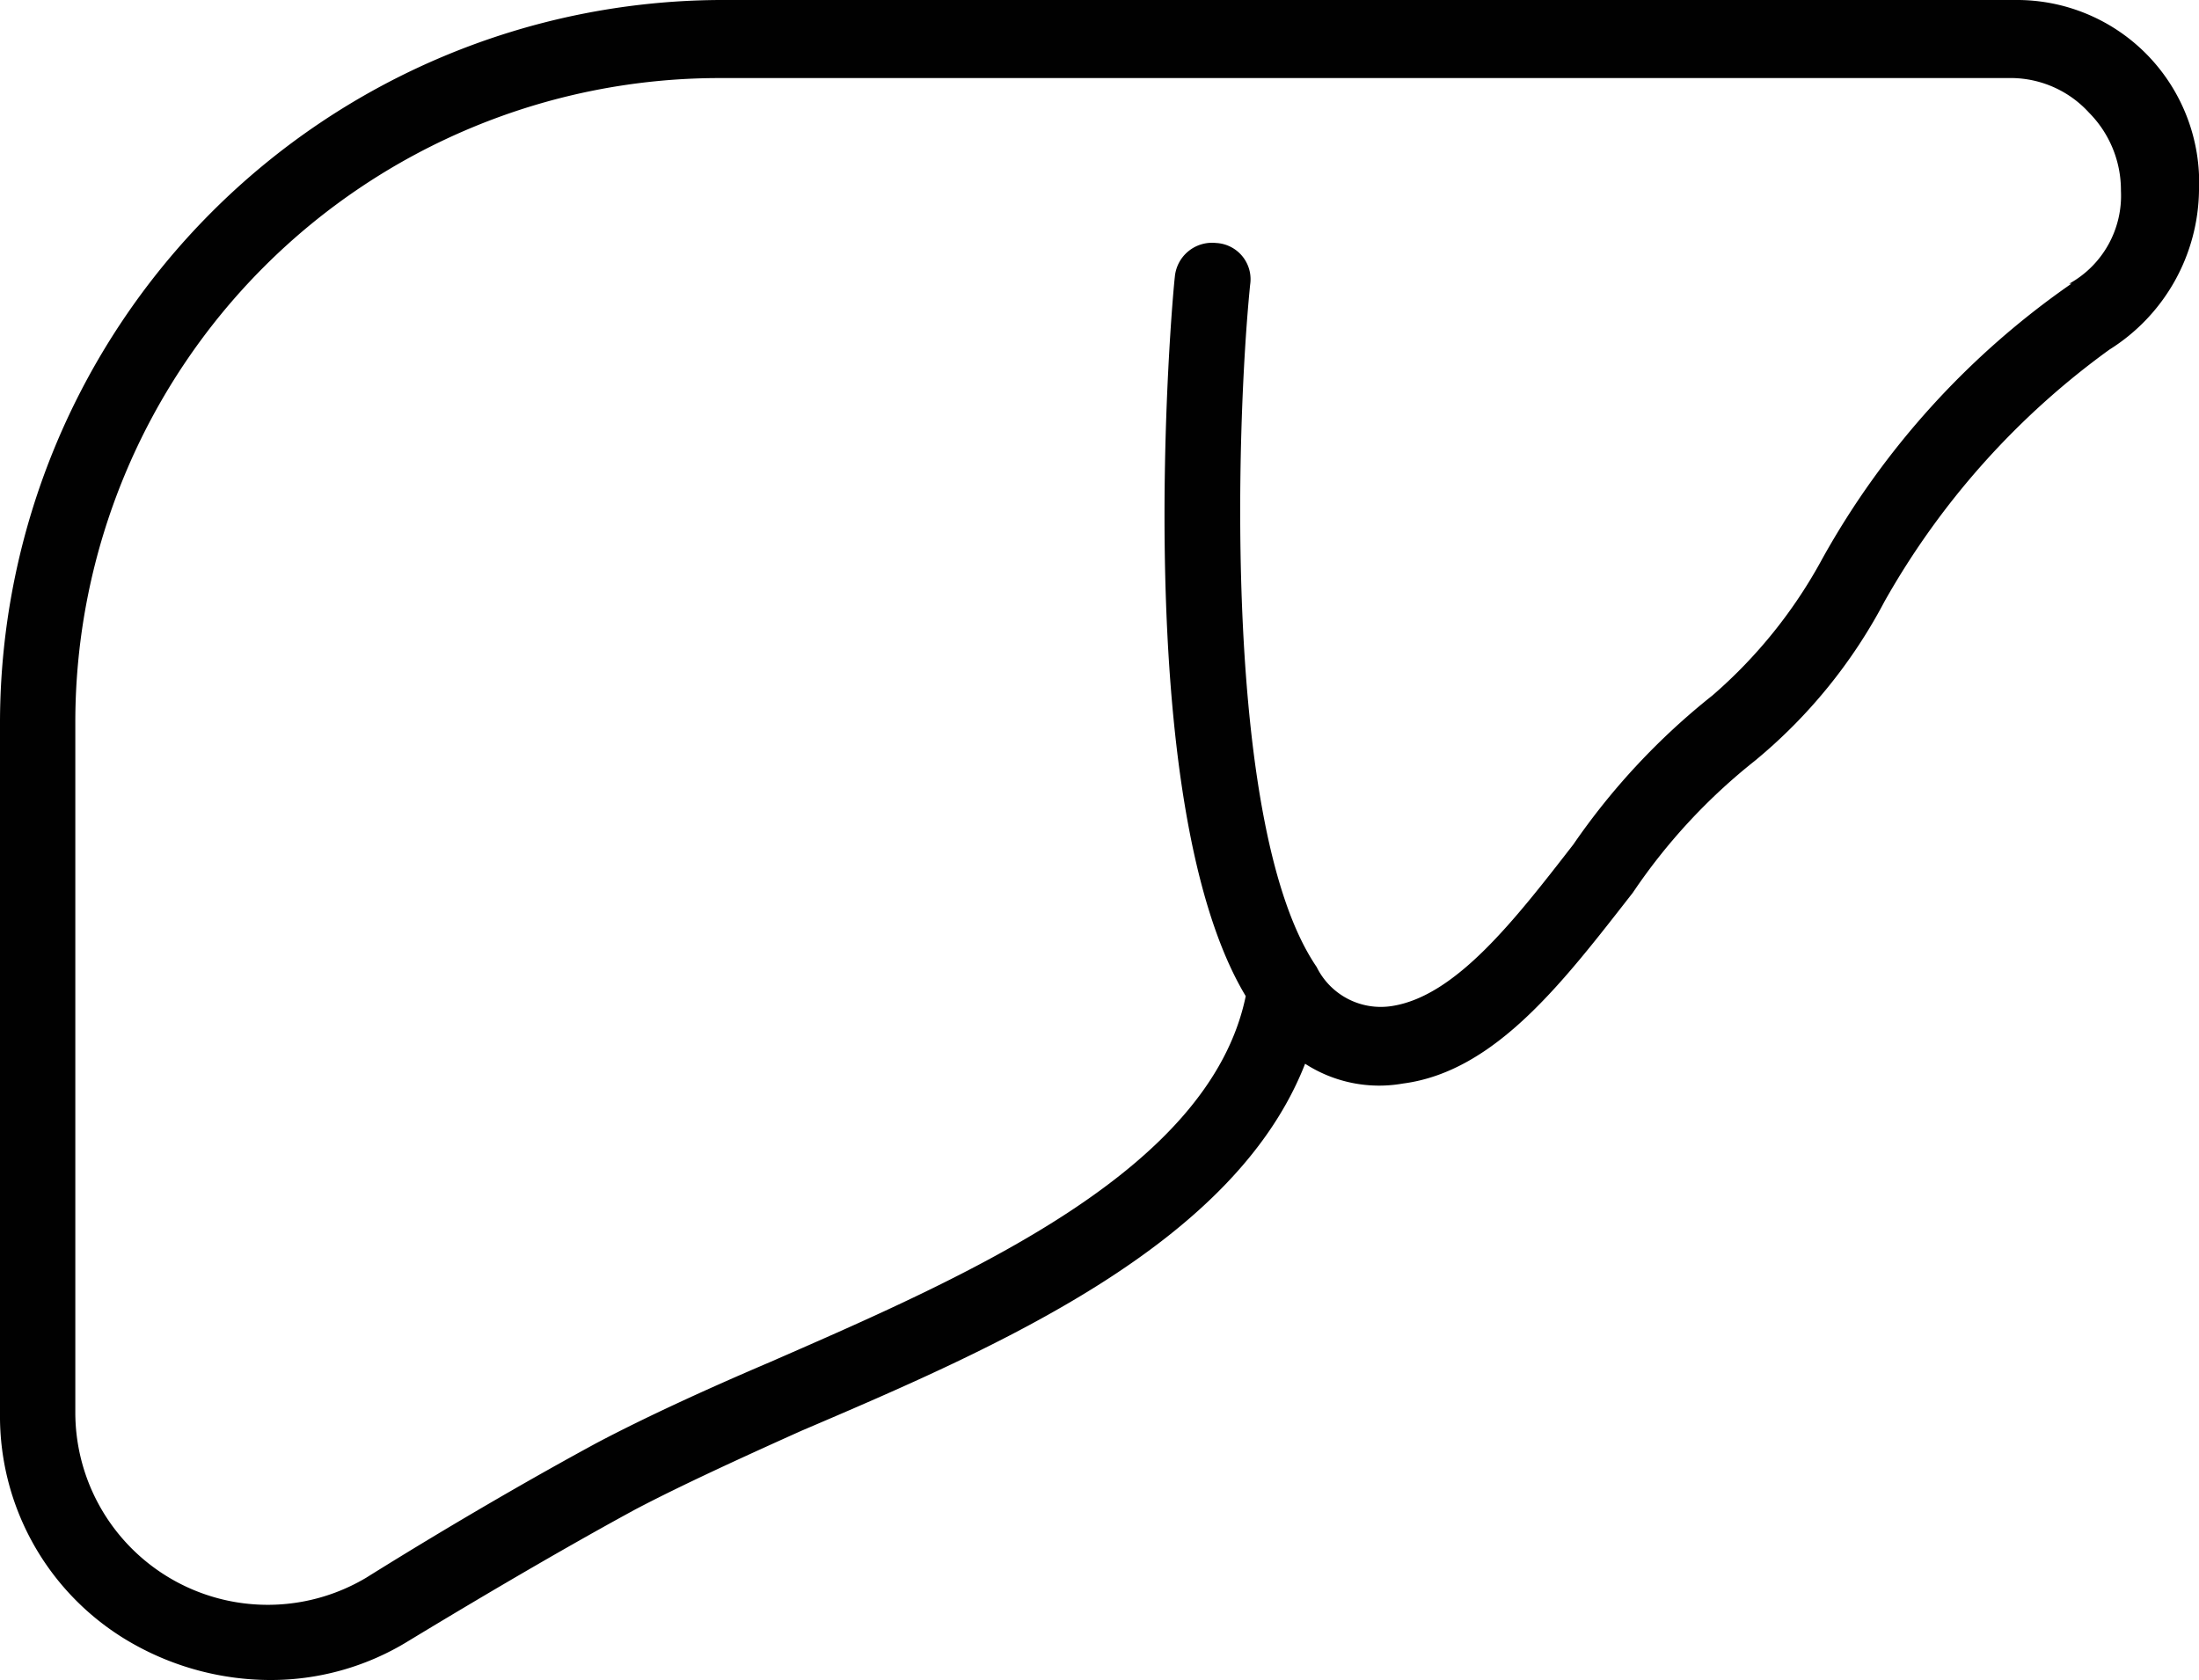 <svg xmlns="http://www.w3.org/2000/svg" viewBox="0 0 40 30.56"><defs><style>.cls-1{fill:#010101;}</style></defs><g id="Layer_2" data-name="Layer 2"><g id="Layer_1-2" data-name="Layer 1"><path class="cls-1" d="M39.06,1a3.31,3.31,0,0,0-2.4-1H13.08A13.16,13.16,0,0,0,0,13.12v12.6a4.75,4.75,0,0,0,2.49,4.22,5.1,5.1,0,0,0,2.4.62,4.77,4.77,0,0,0,2.54-.71c1.65-1,3.07-1.82,4.14-2.4.84-.44,1.91-.93,3-1.42,3.56-1.52,7.88-3.38,9.17-6.68a2.48,2.48,0,0,0,1.78.36c1.69-.22,2.93-1.87,4.18-3.47a10.65,10.65,0,0,1,2.22-2.4,9.47,9.47,0,0,0,2.36-2.9,14.35,14.35,0,0,1,4.09-4.58A3.47,3.47,0,0,0,40,3.47,3.33,3.33,0,0,0,39.06,1ZM37.68,5.16a14.9,14.9,0,0,0-4.53,5,8.86,8.86,0,0,1-2,2.49,12.5,12.5,0,0,0-2.53,2.71c-1.07,1.38-2.14,2.76-3.3,2.94a1.3,1.3,0,0,1-1.37-.71c-1.7-2.49-1.47-9.83-1.21-12.41a.66.66,0,0,0-.62-.76.68.68,0,0,0-.75.62c-.05.4-.85,9.52,1.29,13.08C22,21.31,17.57,23.22,14,24.78c-1.15.49-2.26,1-3.15,1.47-1.07.58-2.54,1.42-4.19,2.45a3.5,3.5,0,0,1-5.29-3V13.12a11.72,11.72,0,0,1,11.7-11.7H36.62A1.93,1.93,0,0,1,38,2.05a2,2,0,0,1,.58,1.42,1.83,1.83,0,0,1-.94,1.69Z"/></g></g></svg>
